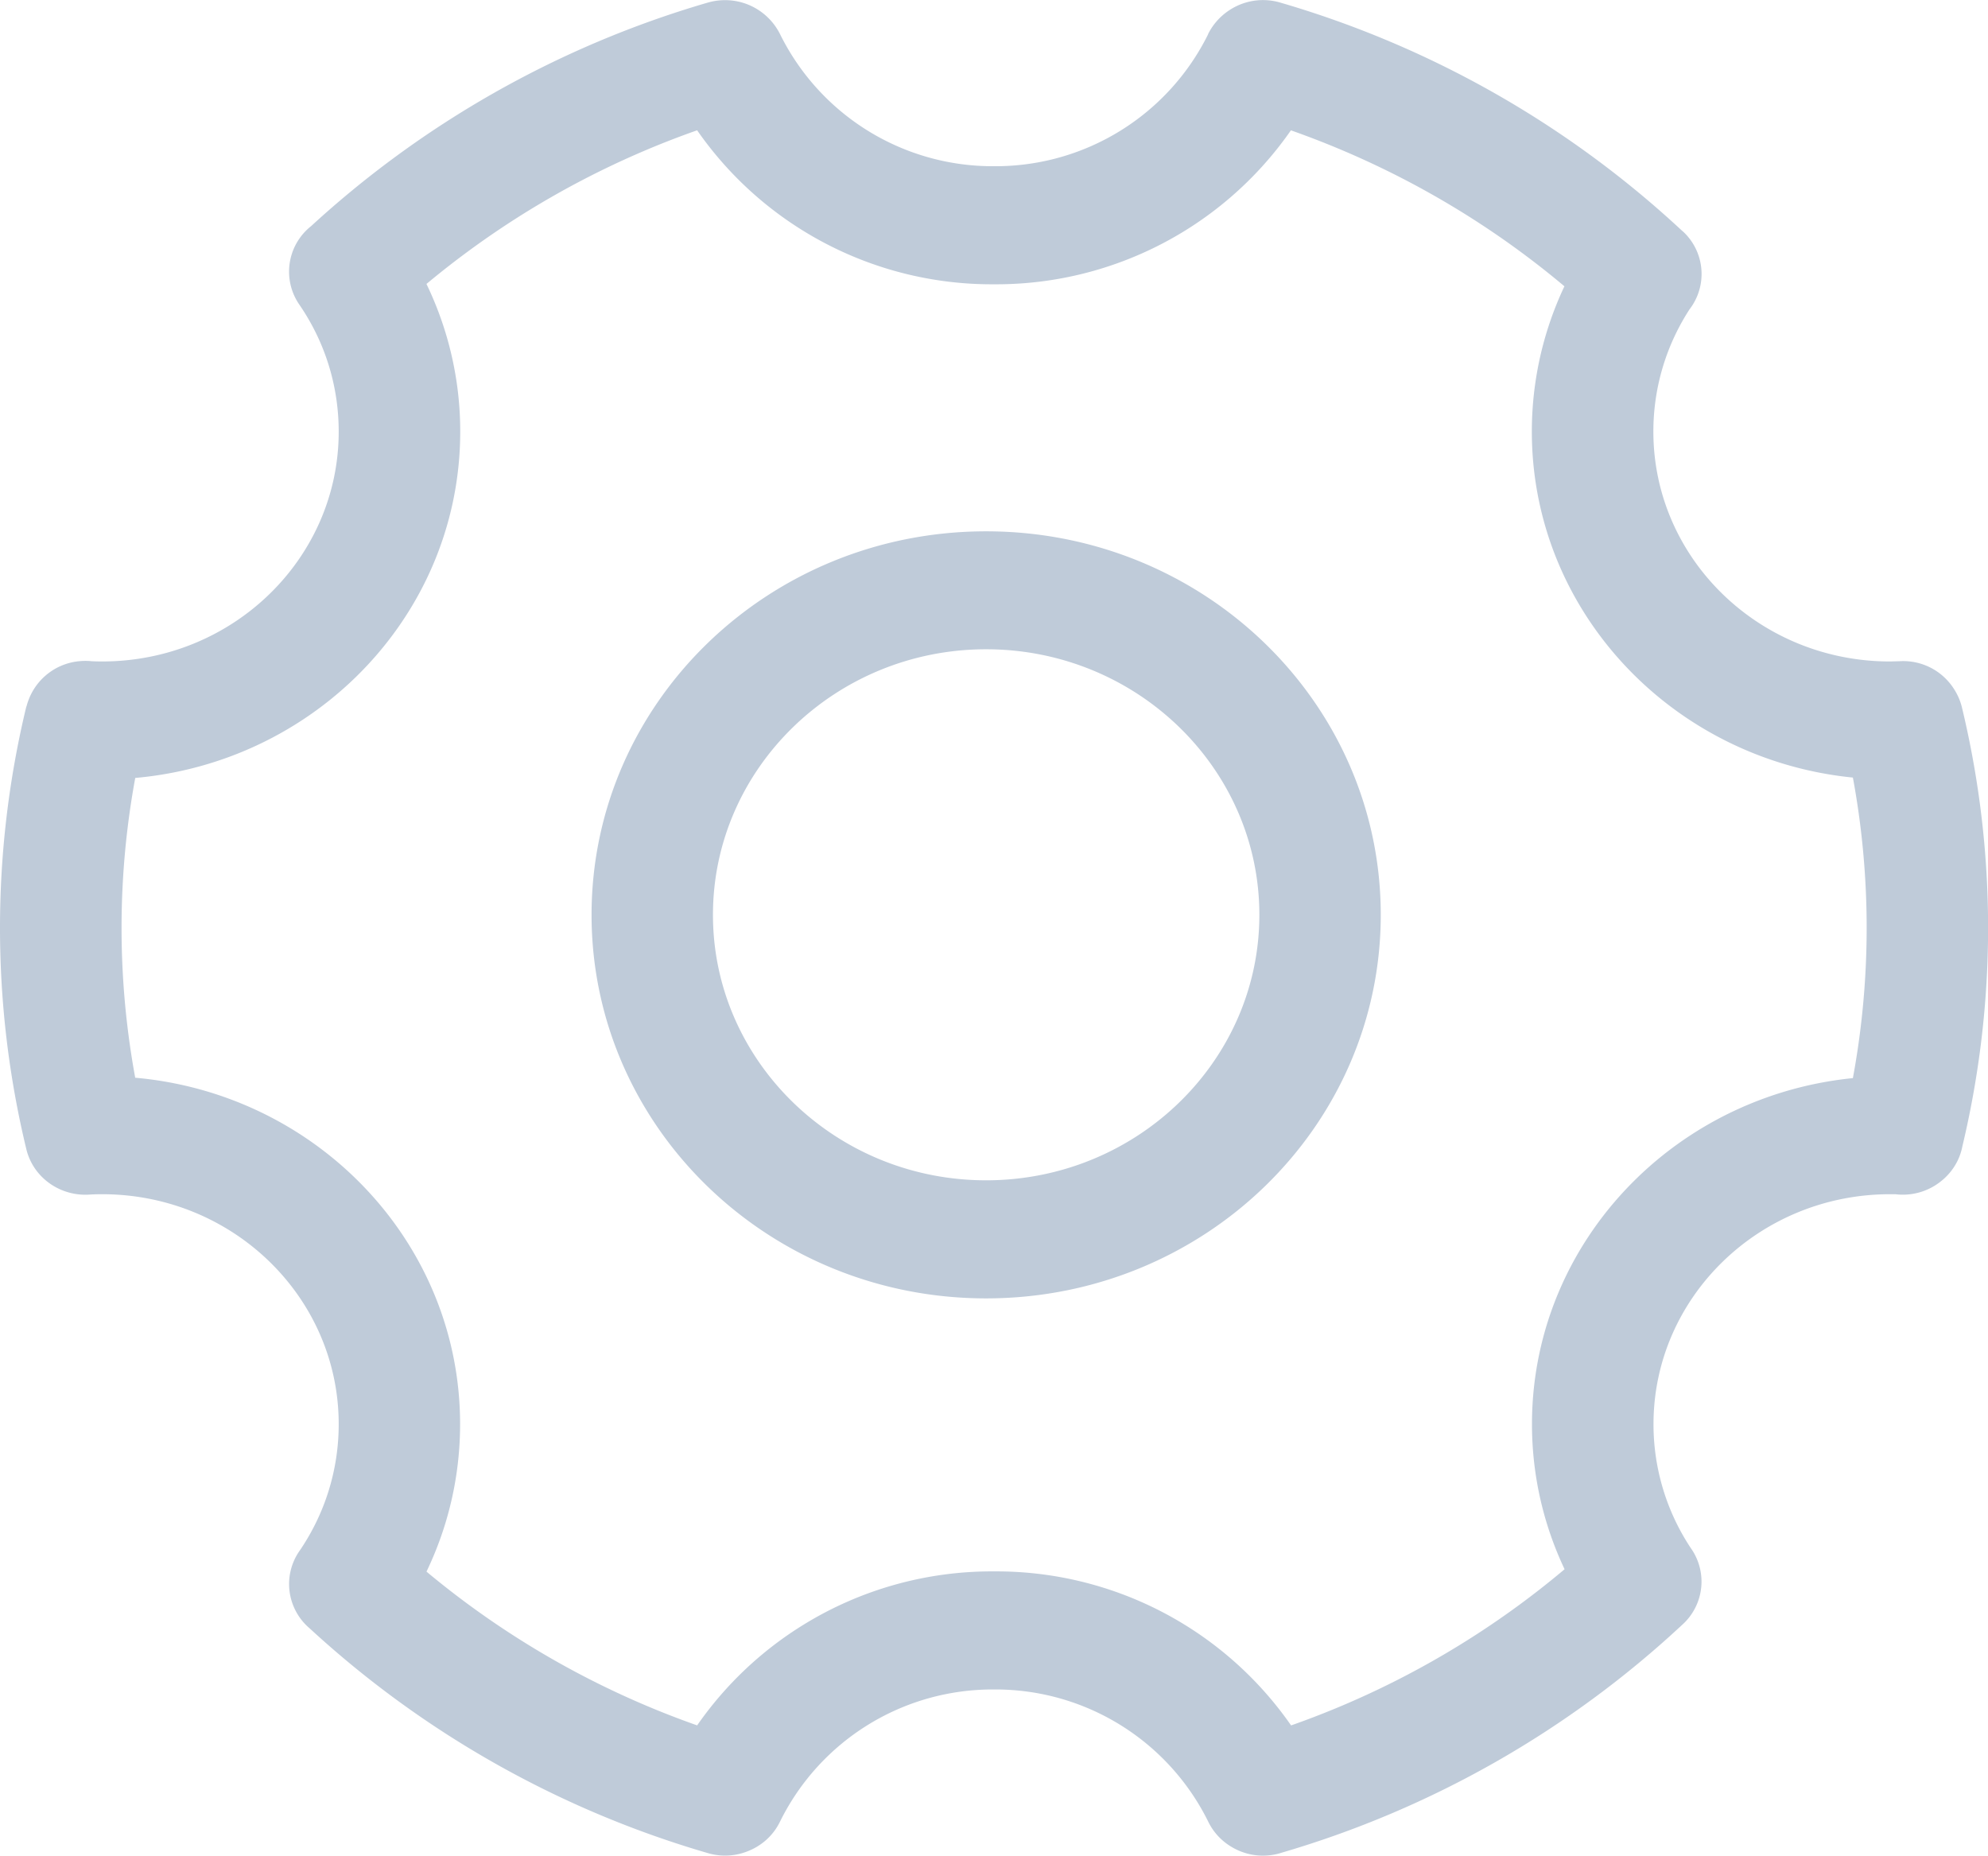 <?xml version="1.0" standalone="no"?><!DOCTYPE svg PUBLIC "-//W3C//DTD SVG 1.1//EN" "http://www.w3.org/Graphics/SVG/1.1/DTD/svg11.dtd"><svg t="1554955871757" class="icon" style="" viewBox="0 0 1097 1024" version="1.1" xmlns="http://www.w3.org/2000/svg" p-id="9797" xmlns:xlink="http://www.w3.org/1999/xlink" width="137.125" height="128"><defs><style type="text/css"></style></defs><path d="M544.138 358.274c83.148 0 150.793 65.744 150.793 146.552 0 80.735-67.645 146.479-150.793 146.479-83.075 0-150.72-65.744-150.72-146.479 0-80.808 67.645-146.552 150.72-146.552z m0-65.085c-120.225 0-217.707 94.703-217.707 211.637 0 116.861 97.482 211.637 217.707 211.637 120.298 0 217.78-94.776 217.78-211.637 0-116.934-97.482-211.637-217.78-211.637z m538.38 340.784a519.586 519.586 0 0 0 0-244.034 33.567 33.567 0 0 0-40.221-24.206 32.543 32.543 0 0 0-25.01 39.124 456.183 456.183 0 0 1 0 214.27c-4.242 17.551 6.947 35.102 24.937 39.197a33.567 33.567 0 0 0 40.294-24.279z m-39.563 25.01c2.121 0 3.876 0 5.485 0.146 18.502 0.731 34.152-13.163 34.956-31.153a32.908 32.908 0 0 0-32.031-33.932 196.865 196.865 0 0 0-8.41-0.146c-18.502 0-33.567 14.553-33.567 32.543s15.065 32.543 33.567 32.543z m-109.475 195.987a123.589 123.589 0 0 1-21.061-69.108c0-70.058 58.504-126.88 130.536-126.88 18.502 0 33.493-14.553 33.493-32.543a33.055 33.055 0 0 0-33.493-32.543c-109.109 0-197.596 85.927-197.596 191.965 0 37.589 11.262 73.788 31.958 104.649a34.078 34.078 0 0 0 46.364 9.507 32.031 32.031 0 0 0 9.799-45.048z m-226.848 167.54a551.178 551.178 0 0 0 222.022-126.295 31.958 31.958 0 0 0 0.878-46.072 34.225 34.225 0 0 0-47.388-0.878A483.679 483.679 0 0 1 687.472 960.131a32.47 32.47 0 0 0-22.524 40.587 33.64 33.64 0 0 0 41.757 21.793z m-276.211-17.332a130.756 130.756 0 0 1 118.104-72.91 130.902 130.902 0 0 1 118.178 72.91c7.898 16.308 27.789 23.255 44.609 15.577a32.177 32.177 0 0 0 16.089-43.293A198.035 198.035 0 0 0 548.526 867.11a197.962 197.962 0 0 0-178.802 110.353 32.177 32.177 0 0 0 16.089 43.293c16.747 7.679 36.711 0.731 44.609-15.577z m-260.488-107.501a551.836 551.836 0 0 0 220.486 124.832 33.64 33.64 0 0 0 41.684-21.793 32.47 32.47 0 0 0-22.378-40.587 484.338 484.338 0 0 1-193.501-109.694 34.225 34.225 0 0 0-47.461 1.17 31.958 31.958 0 0 0 1.17 46.072zM56.363 658.983c72.106 0 130.536 56.822 130.536 126.88 0 25.303-7.605 49.509-21.793 70.204a32.031 32.031 0 0 0 9.361 45.121c15.43 9.946 36.272 5.85 46.51-9.068 21.354-31.299 32.908-68.011 32.908-106.257 0-106.038-88.414-191.965-197.45-191.965-18.575 0-33.567 14.553-33.567 32.543s14.992 32.543 33.493 32.543z m-7.313 0.219c2.194-0.146 4.68-0.219 7.313-0.219 18.575 0 33.567-14.553 33.567-32.543A33.055 33.055 0 0 0 56.363 593.898c-3.803 0-7.459 0-10.969 0.219a32.908 32.908 0 0 0-31.665 34.371c1.024 17.917 16.82 31.665 35.322 30.714zM14.533 389.866a520.391 520.391 0 0 0 0 244.253c4.242 17.551 22.231 28.374 40.221 24.279a32.543 32.543 0 0 0 25.083-39.124 456.987 456.987 0 0 1 0-214.489 32.543 32.543 0 0 0-25.01-39.197 33.567 33.567 0 0 0-40.221 24.279z m41.83-24.864c-2.633 0-5.119-0.073-7.313-0.219a33.201 33.201 0 0 0-35.322 30.714 32.908 32.908 0 0 0 31.592 34.371c3.583 0.146 7.24 0.219 11.043 0.219 18.502 0 33.567-14.626 33.567-32.543A33.055 33.055 0 0 0 56.363 365.002z m108.744-197.011c14.187 20.623 21.793 44.828 21.793 70.204 0 69.985-58.431 126.807-130.536 126.807-18.502 0-33.493 14.553-33.493 32.543s14.992 32.543 33.493 32.543c109.109 0 197.596-85.927 197.596-191.965 0-38.247-11.628-74.958-32.981-106.257a34.152 34.152 0 0 0-46.51-9.068 32.031 32.031 0 0 0-9.361 45.194zM390.419 1.474a551.836 551.836 0 0 0-220.486 124.905 31.958 31.958 0 0 0-1.097 46.072 34.225 34.225 0 0 0 47.388 1.024A484.264 484.264 0 0 1 409.726 63.854c17.697-5.119 27.789-23.401 22.451-40.587A33.64 33.64 0 0 0 390.419 1.547z m276.284 17.332a130.829 130.829 0 0 1-118.178 72.91A130.829 130.829 0 0 1 430.421 18.806a33.932 33.932 0 0 0-44.609-15.577 32.177 32.177 0 0 0-16.089 43.293A197.962 197.962 0 0 0 548.526 156.875 198.035 198.035 0 0 0 727.328 46.522a32.177 32.177 0 0 0-16.089-43.293 33.932 33.932 0 0 0-44.609 15.577z m261.95 108.963A551.909 551.909 0 0 0 706.632 1.474a33.64 33.64 0 0 0-41.684 21.793 32.47 32.47 0 0 0 22.378 40.587c73.13 21.427 139.897 59.528 194.817 110.865 13.383 12.432 34.59 12.066 47.461-0.951a31.958 31.958 0 0 0-0.951-46.072zM1042.882 365.002c-72.106 0-130.536-56.822-130.536-126.88 0-24.864 7.386-48.704 21.061-69.108a32.031 32.031 0 0 0-9.799-45.121 34.078 34.078 0 0 0-46.364 9.507 187.504 187.504 0 0 0-31.958 104.722c0 106.038 88.487 191.965 197.596 191.965 18.502 0 33.493-14.553 33.493-32.543a33.055 33.055 0 0 0-33.493-32.543z m5.485-0.146l-5.485 0.146c-18.502 0-33.567 14.553-33.567 32.543s15.065 32.543 33.567 32.543c2.998 0 5.704 0 8.41-0.146a32.908 32.908 0 0 0 32.031-33.932 33.128 33.128 0 0 0-34.956-31.153z" fill="#BFCBD9" p-id="9798"></path></svg>